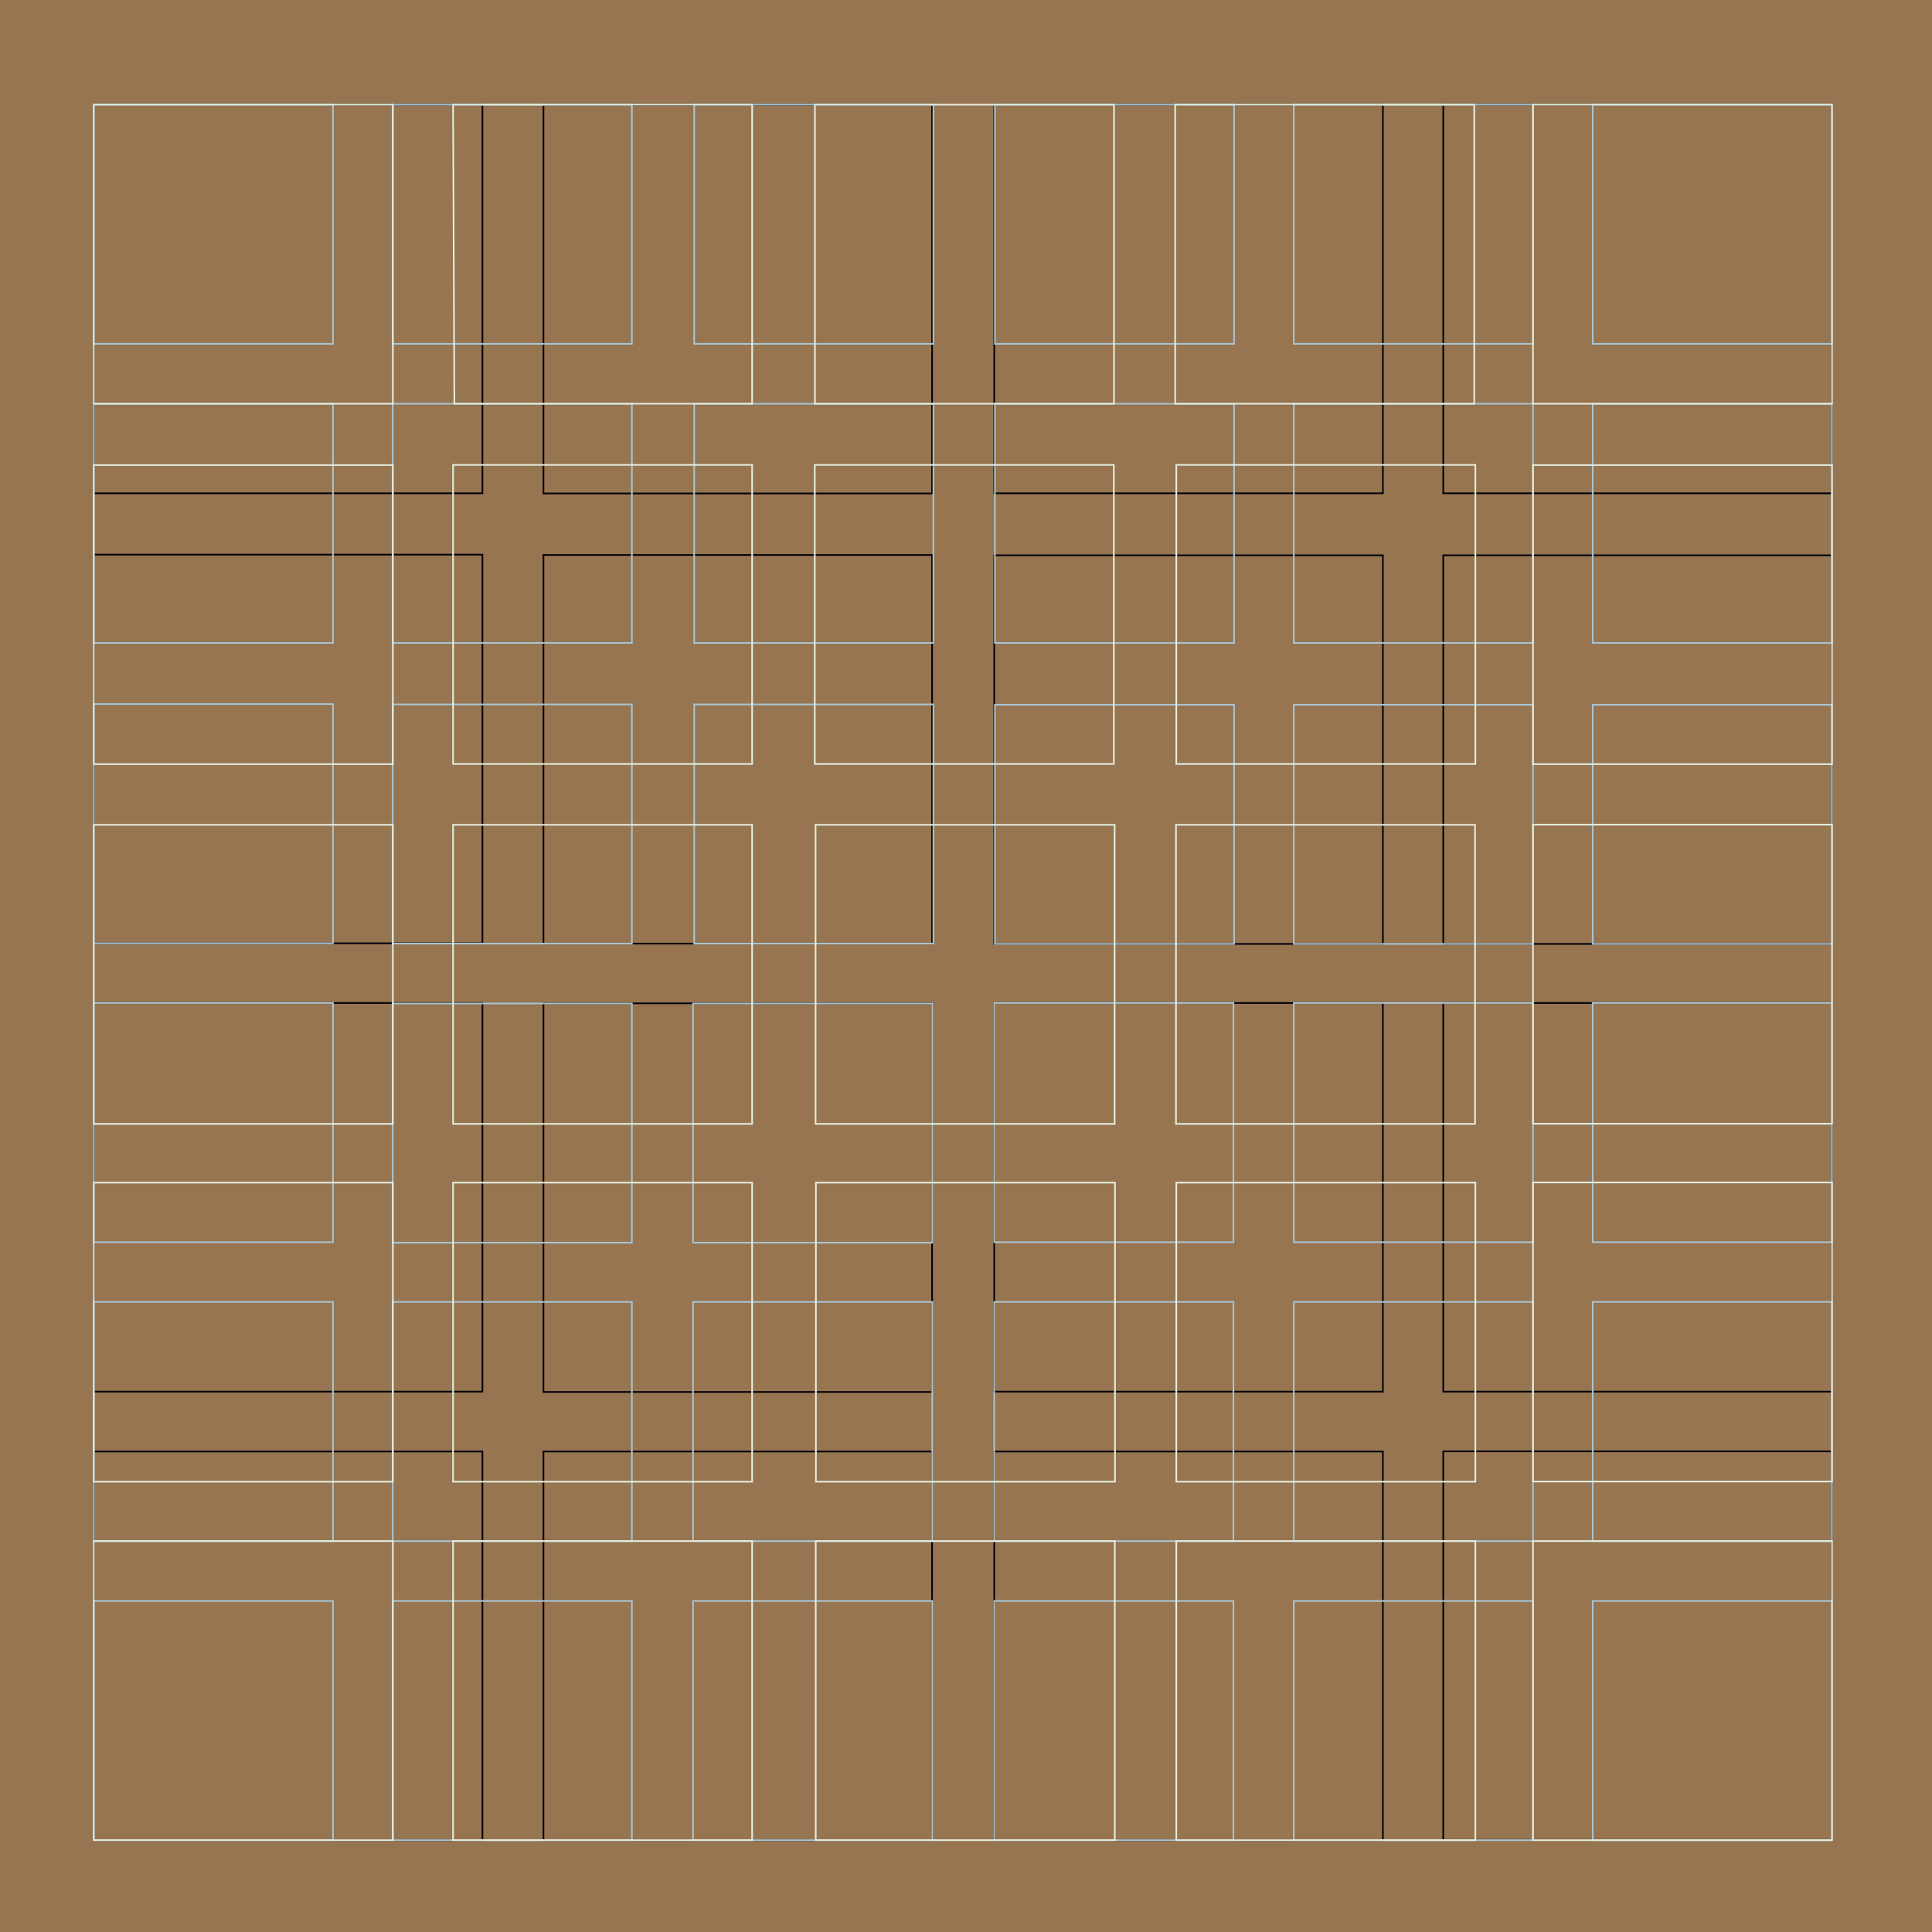 <?xml version="1.0" encoding="utf-8"?>
<!-- Generator: Adobe Illustrator 21.0.0, SVG Export Plug-In . SVG Version: 6.00 Build 0)  -->
<svg version="1.1" id="Livello_1" xmlns="http://www.w3.org/2000/svg" xmlns:xlink="http://www.w3.org/1999/xlink" x="0px" y="0px"
	 viewBox="0 0 1190.6 1190.6" style="enable-background:new 0 0 1190.6 1190.6;" xml:space="preserve">
<style type="text/css">
	.st0{fill:#967550;}
	.st1{fill:none;stroke:#01010A;stroke-miterlimit:10;}
	.st2{fill:none;stroke:#A8C4D3;stroke-miterlimit:10;}
	.st3{fill:none;stroke:#E5EEE1;stroke-miterlimit:10;}
</style>
<rect x="-0.1" y="-0.6" class="st0" width="1191.2" height="1191.8"/>
<rect x="57.8" y="64.5" class="st1" width="239.5" height="239.5"/>
<rect x="612.7" y="64.5" class="st1" width="239.5" height="239.5"/>
<rect x="334.9" y="64.6" class="st1" width="239.5" height="239.5"/>
<rect x="889.4" y="64.5" class="st1" width="239.5" height="239.5"/>
<rect x="57.8" y="341.8" class="st1" width="239.5" height="239.5"/>
<rect x="612.7" y="342.2" class="st1" width="239.5" height="239.5"/>
<rect x="334.9" y="342" class="st1" width="239.5" height="239.5"/>
<rect x="889.4" y="342.2" class="st1" width="239.5" height="239.5"/>
<rect x="57.8" y="618.1" class="st1" width="239.5" height="239.5"/>
<rect x="612.7" y="618.1" class="st1" width="239.5" height="239.5"/>
<rect x="334.9" y="618.3" class="st1" width="239.5" height="239.5"/>
<rect x="889.4" y="618.1" class="st1" width="239.5" height="239.5"/>
<rect x="57.8" y="894.5" class="st1" width="239.5" height="239.5"/>
<rect x="612.7" y="894.5" class="st1" width="239.5" height="239.5"/>
<rect x="334.9" y="894.5" class="st1" width="239.5" height="239.5"/>
<rect x="889.4" y="894.4" class="st1" width="239.5" height="239.5"/>
<rect x="57.8" y="64.5" class="st2" width="147.4" height="147.4"/>
<rect x="242" y="64.5" class="st2" width="147.4" height="147.4"/>
<rect x="427.8" y="64.5" class="st2" width="147.4" height="147.4"/>
<rect x="613.1" y="64.5" class="st2" width="147.4" height="147.4"/>
<rect x="797.3" y="64.5" class="st2" width="147.4" height="147.4"/>
<rect x="981.5" y="64.5" class="st2" width="147.4" height="147.4"/>
<rect x="57.8" y="248.8" class="st2" width="147.4" height="147.4"/>
<rect x="242" y="248.8" class="st2" width="147.4" height="147.4"/>
<rect x="427.8" y="248.8" class="st2" width="147.4" height="147.4"/>
<rect x="613.1" y="248.8" class="st2" width="147.4" height="147.4"/>
<rect x="797.3" y="248.8" class="st2" width="147.4" height="147.4"/>
<rect x="981.5" y="248.8" class="st2" width="147.4" height="147.4"/>
<rect x="57.8" y="433.9" class="st2" width="147.4" height="147.4"/>
<rect x="242" y="434.1" class="st2" width="147.4" height="147.4"/>
<rect x="427.8" y="434.1" class="st2" width="147.4" height="147.4"/>
<rect x="613.1" y="434.3" class="st2" width="147.4" height="147.4"/>
<rect x="797.3" y="434.3" class="st2" width="147.4" height="147.4"/>
<rect x="981.5" y="434.3" class="st2" width="147.4" height="147.4"/>
<rect x="57.8" y="618.1" class="st2" width="147.4" height="147.4"/>
<rect x="242" y="618.4" class="st2" width="147.4" height="147.4"/>
<rect x="427.1" y="618.4" class="st2" width="147.4" height="147.4"/>
<rect x="612.7" y="618.1" class="st2" width="147.4" height="147.4"/>
<rect x="797.3" y="618.1" class="st2" width="147.4" height="147.4"/>
<rect x="981.5" y="618.1" class="st2" width="147.4" height="147.4"/>
<rect x="57.8" y="802.3" class="st2" width="147.4" height="147.4"/>
<rect x="242" y="802.3" class="st2" width="147.4" height="147.4"/>
<rect x="427.1" y="802.3" class="st2" width="147.4" height="147.4"/>
<rect x="612.7" y="802.3" class="st2" width="147.4" height="147.4"/>
<rect x="797.3" y="802.3" class="st2" width="147.4" height="147.4"/>
<rect x="981.5" y="802.3" class="st2" width="147.4" height="147.4"/>
<rect x="57.8" y="986.6" class="st2" width="147.4" height="147.4"/>
<rect x="242" y="986.6" class="st2" width="147.4" height="147.4"/>
<rect x="427.1" y="986.6" class="st2" width="147.4" height="147.4"/>
<rect x="612.7" y="986.6" class="st2" width="147.4" height="147.4"/>
<rect x="797.3" y="986.6" class="st2" width="147.4" height="147.4"/>
<rect x="981.5" y="986.6" class="st2" width="147.4" height="147.4"/>
<rect x="57.8" y="64.5" class="st3" width="184.3" height="184.3"/>
<rect x="944.7" y="64.5" class="st3" width="184.3" height="184.3"/>
<rect x="724.2" y="64.5" class="st3" width="184.3" height="184.3"/>
<rect x="502.2" y="64.5" class="st3" width="184.3" height="184.3"/>
<polygon class="st3" points="463.5,248.8 280,248.8 279.2,64.5 463.5,64.5 "/>
<rect x="57.8" y="286.6" class="st3" width="184.3" height="184.3"/>
<rect x="944.7" y="286.6" class="st3" width="184.3" height="184.3"/>
<rect x="724.9" y="286.5" class="st3" width="184.3" height="184.3"/>
<rect x="502.1" y="286.5" class="st3" width="184.3" height="184.3"/>
<rect x="279.2" y="286.5" class="st3" width="184.3" height="184.3"/>
<rect x="57.8" y="508.3" class="st3" width="184.3" height="184.3"/>
<rect x="944.7" y="508.2" class="st3" width="184.3" height="184.3"/>
<rect x="724.7" y="508.3" class="st3" width="184.3" height="184.3"/>
<rect x="502.6" y="508.3" class="st3" width="184.3" height="184.3"/>
<rect x="279.2" y="508.3" class="st3" width="184.3" height="184.3"/>
<rect x="57.8" y="728.8" class="st3" width="184.3" height="184.3"/>
<rect x="944.7" y="728.7" class="st3" width="184.3" height="184.3"/>
<rect x="724.9" y="728.8" class="st3" width="184.3" height="184.3"/>
<rect x="502.8" y="728.8" class="st3" width="184.3" height="184.3"/>
<rect x="279.2" y="728.8" class="st3" width="184.3" height="184.3"/>
<rect x="57.8" y="949.7" class="st3" width="184.3" height="184.3"/>
<rect x="944.7" y="949.7" class="st3" width="184.3" height="184.3"/>
<rect x="724.9" y="949.7" class="st3" width="184.3" height="184.3"/>
<rect x="502.7" y="949.7" class="st3" width="184.3" height="184.3"/>
<rect x="279.2" y="949.7" class="st3" width="184.3" height="184.3"/>
</svg>
